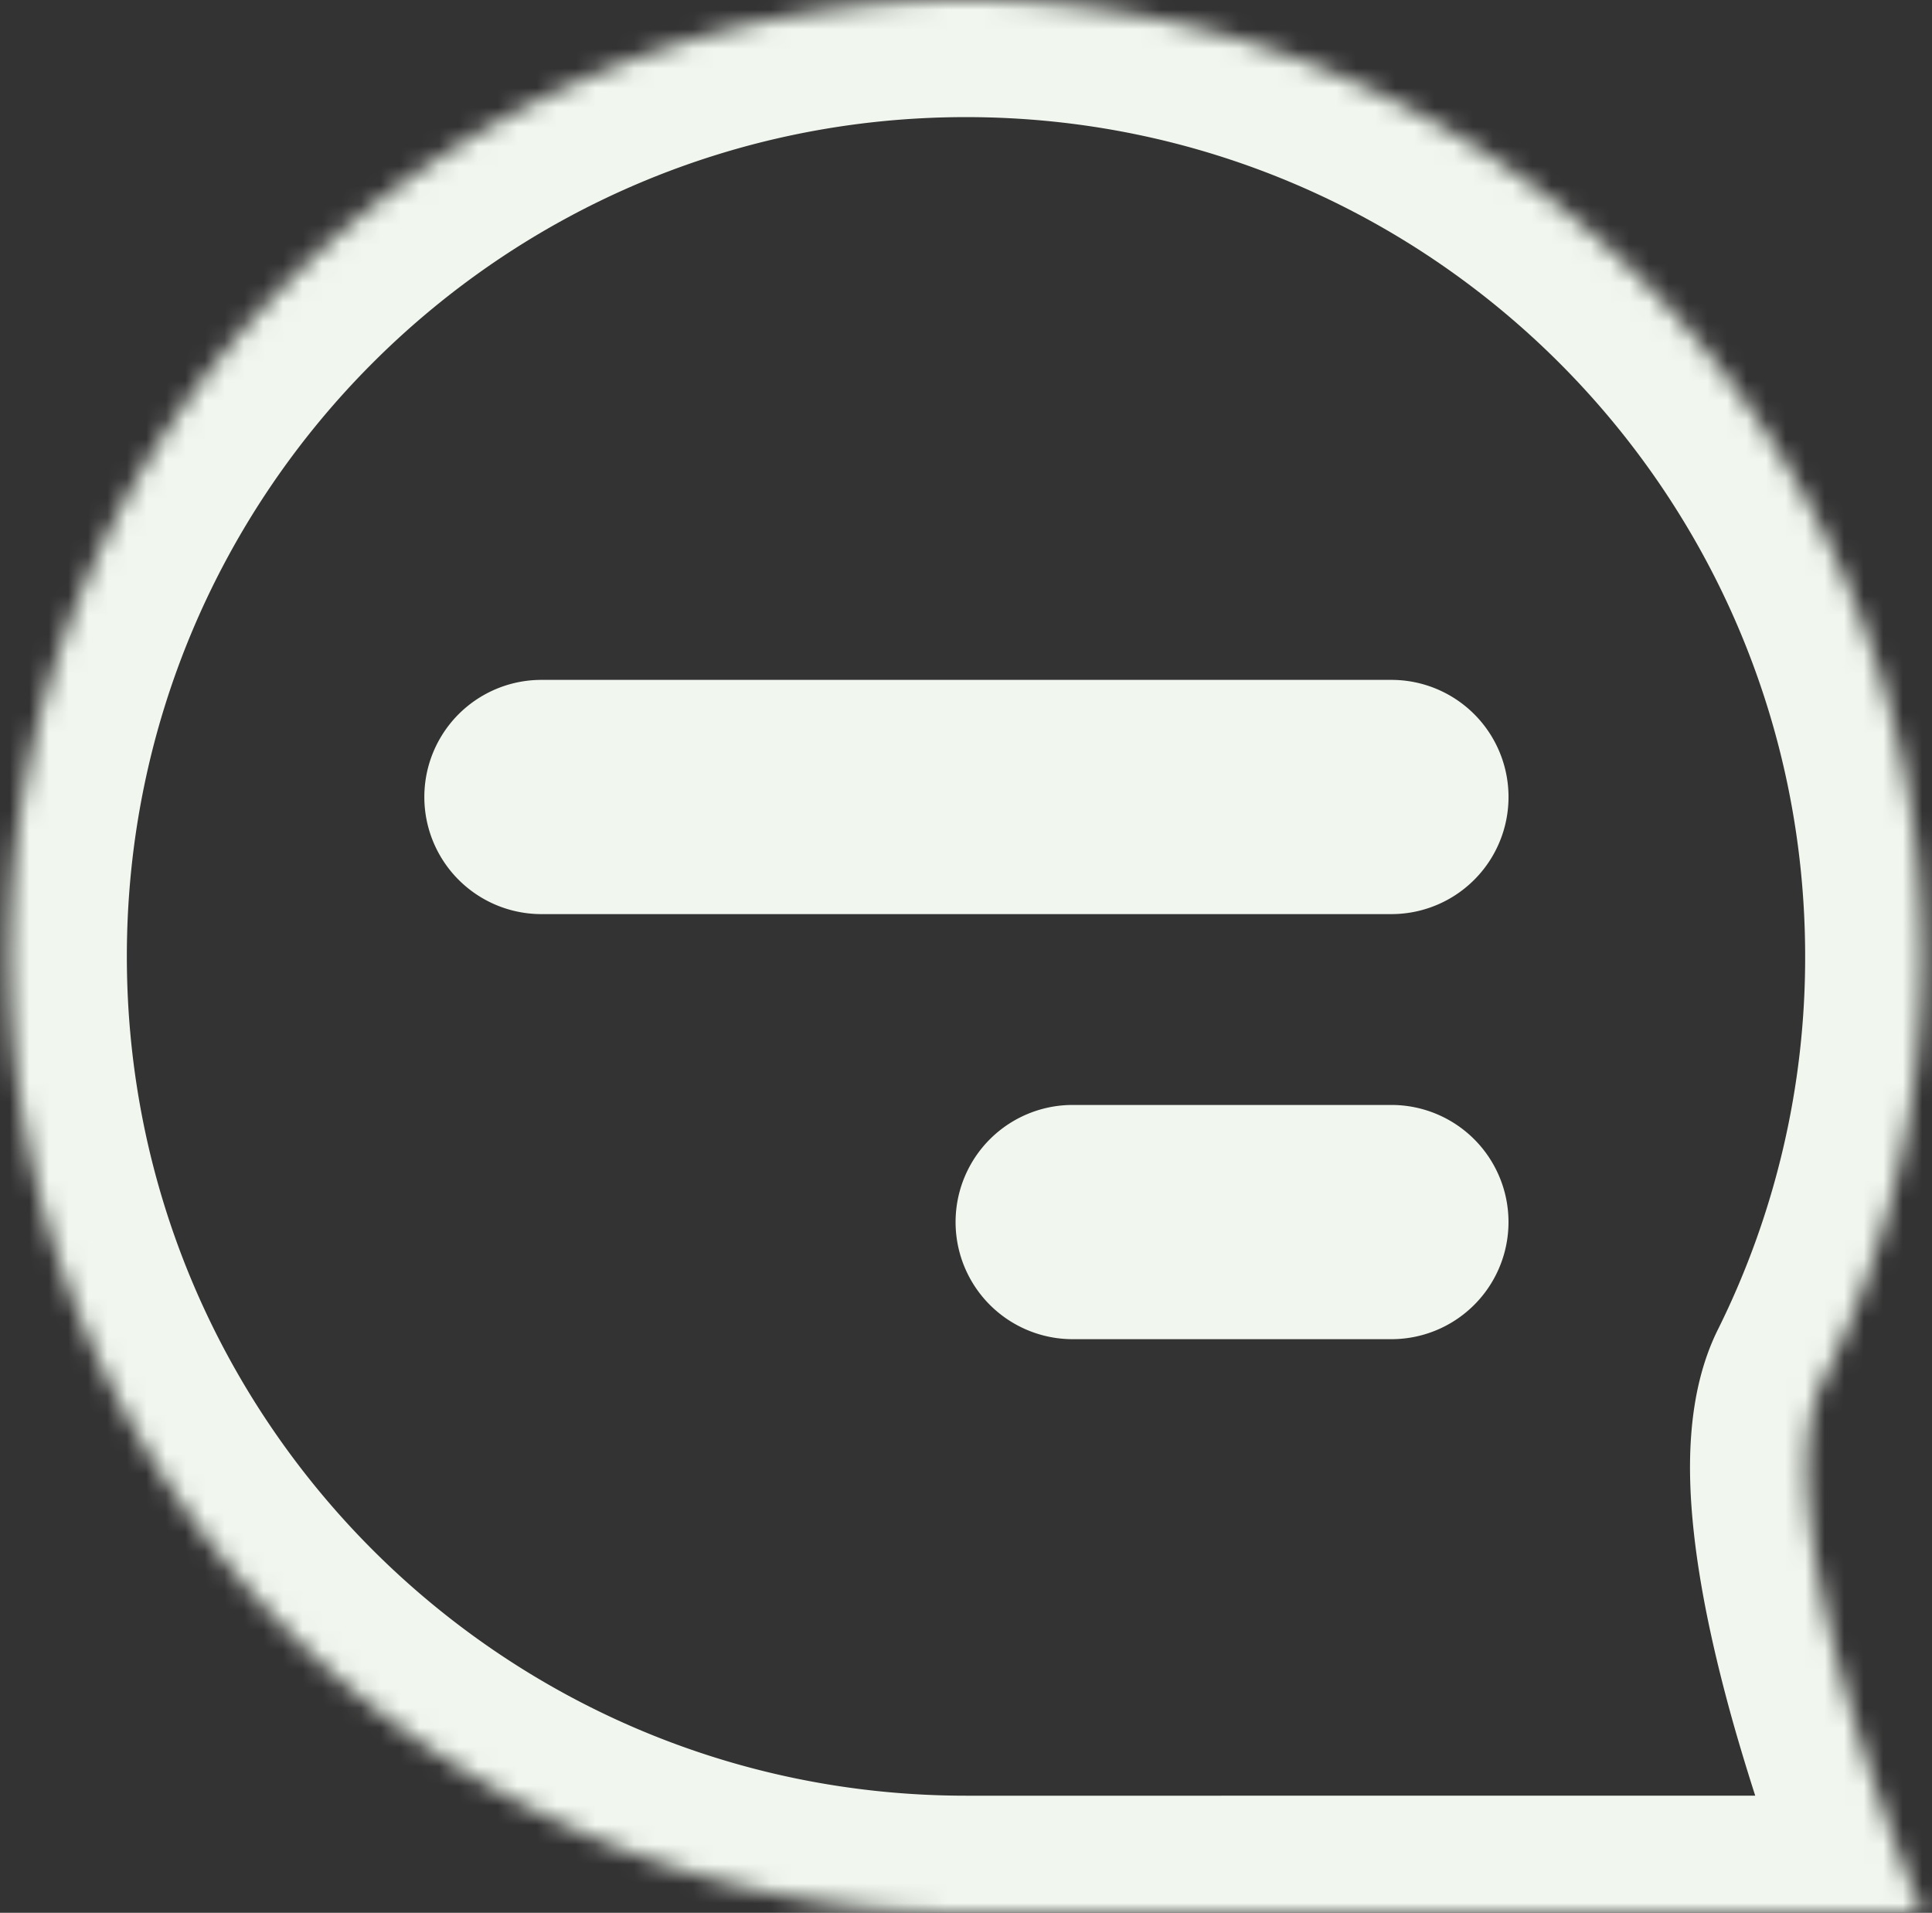 <svg width="99" height="98" fill="none" xmlns="http://www.w3.org/2000/svg"><rect width="100%" height="100%" fill="#333333" stroke="none"/><mask id="path-1-inside-1_2490_14" fill="#fff"><path d="M71.3 40.833H27.743m43.555 21.778H54.966ZM.5 49c0 27.062 21.938 49 49 49h48.996s-8.489-20.383-5.091-27.218A48.799 48.799 0 0 0 98.5 49c0-27.062-21.938-49-49-49S.5 21.938.5 49Z"/></mask><path d="M71.3 34.833a6 6 0 0 1 0 12v-12Zm-43.556 12a6 6 0 0 1 0-12v12Zm43.555 9.778a6 6 0 0 1 0 12v-12Zm-16.333 12a6 6 0 0 1 0-12v12ZM98.496 98l5.539-2.307A6 6 0 0 1 98.496 104v-6Zm-5.091-27.218 5.372 2.67-5.373-2.67Zm-22.106-2.17H54.966v-12h16.333v12ZM6.5 49c0 23.748 19.252 43 43 43v12c-30.376 0-55-24.624-55-55h12Zm43 43H98.496v12H49.5V92Zm48.996 6c-5.539 2.307-5.54 2.306-5.54 2.305v-.002l-.003-.006-.007-.017-.023-.055-.08-.197a116.6 116.6 0 0 1-1.25-3.247 117.42 117.42 0 0 1-2.687-8.18c-.892-3.13-1.733-6.68-2.103-10.022-.339-3.06-.438-7.115 1.229-10.468l10.745 5.342c.038-.076-.088.158-.147.92-.055.727-.032 1.69.1 2.885.266 2.4.911 5.229 1.716 8.05.795 2.788 1.698 5.4 2.407 7.328.353.959.655 1.737.865 2.27.105.266.188.47.242.605l.06.147.014.032.002.005h-.001c0-.001 0-.002-5.539 2.305ZM88.032 68.112A42.798 42.798 0 0 0 92.5 49h12c0 8.772-2.058 17.08-5.723 24.453l-10.745-5.341ZM92.5 49c0-23.748-19.252-43-43-43V-6c30.376 0 55 24.624 55 55h-12Zm-43-43c-23.748 0-43 19.252-43 43h-12c0-30.376 24.624-55 55-55V6Zm21.8 40.833H49.52v-12H71.3v12Zm-21.779 0H27.744v-12H49.52v12Z" fill="#F1F7EE" mask="url(#path-1-inside-1_2490_14)"/></svg>